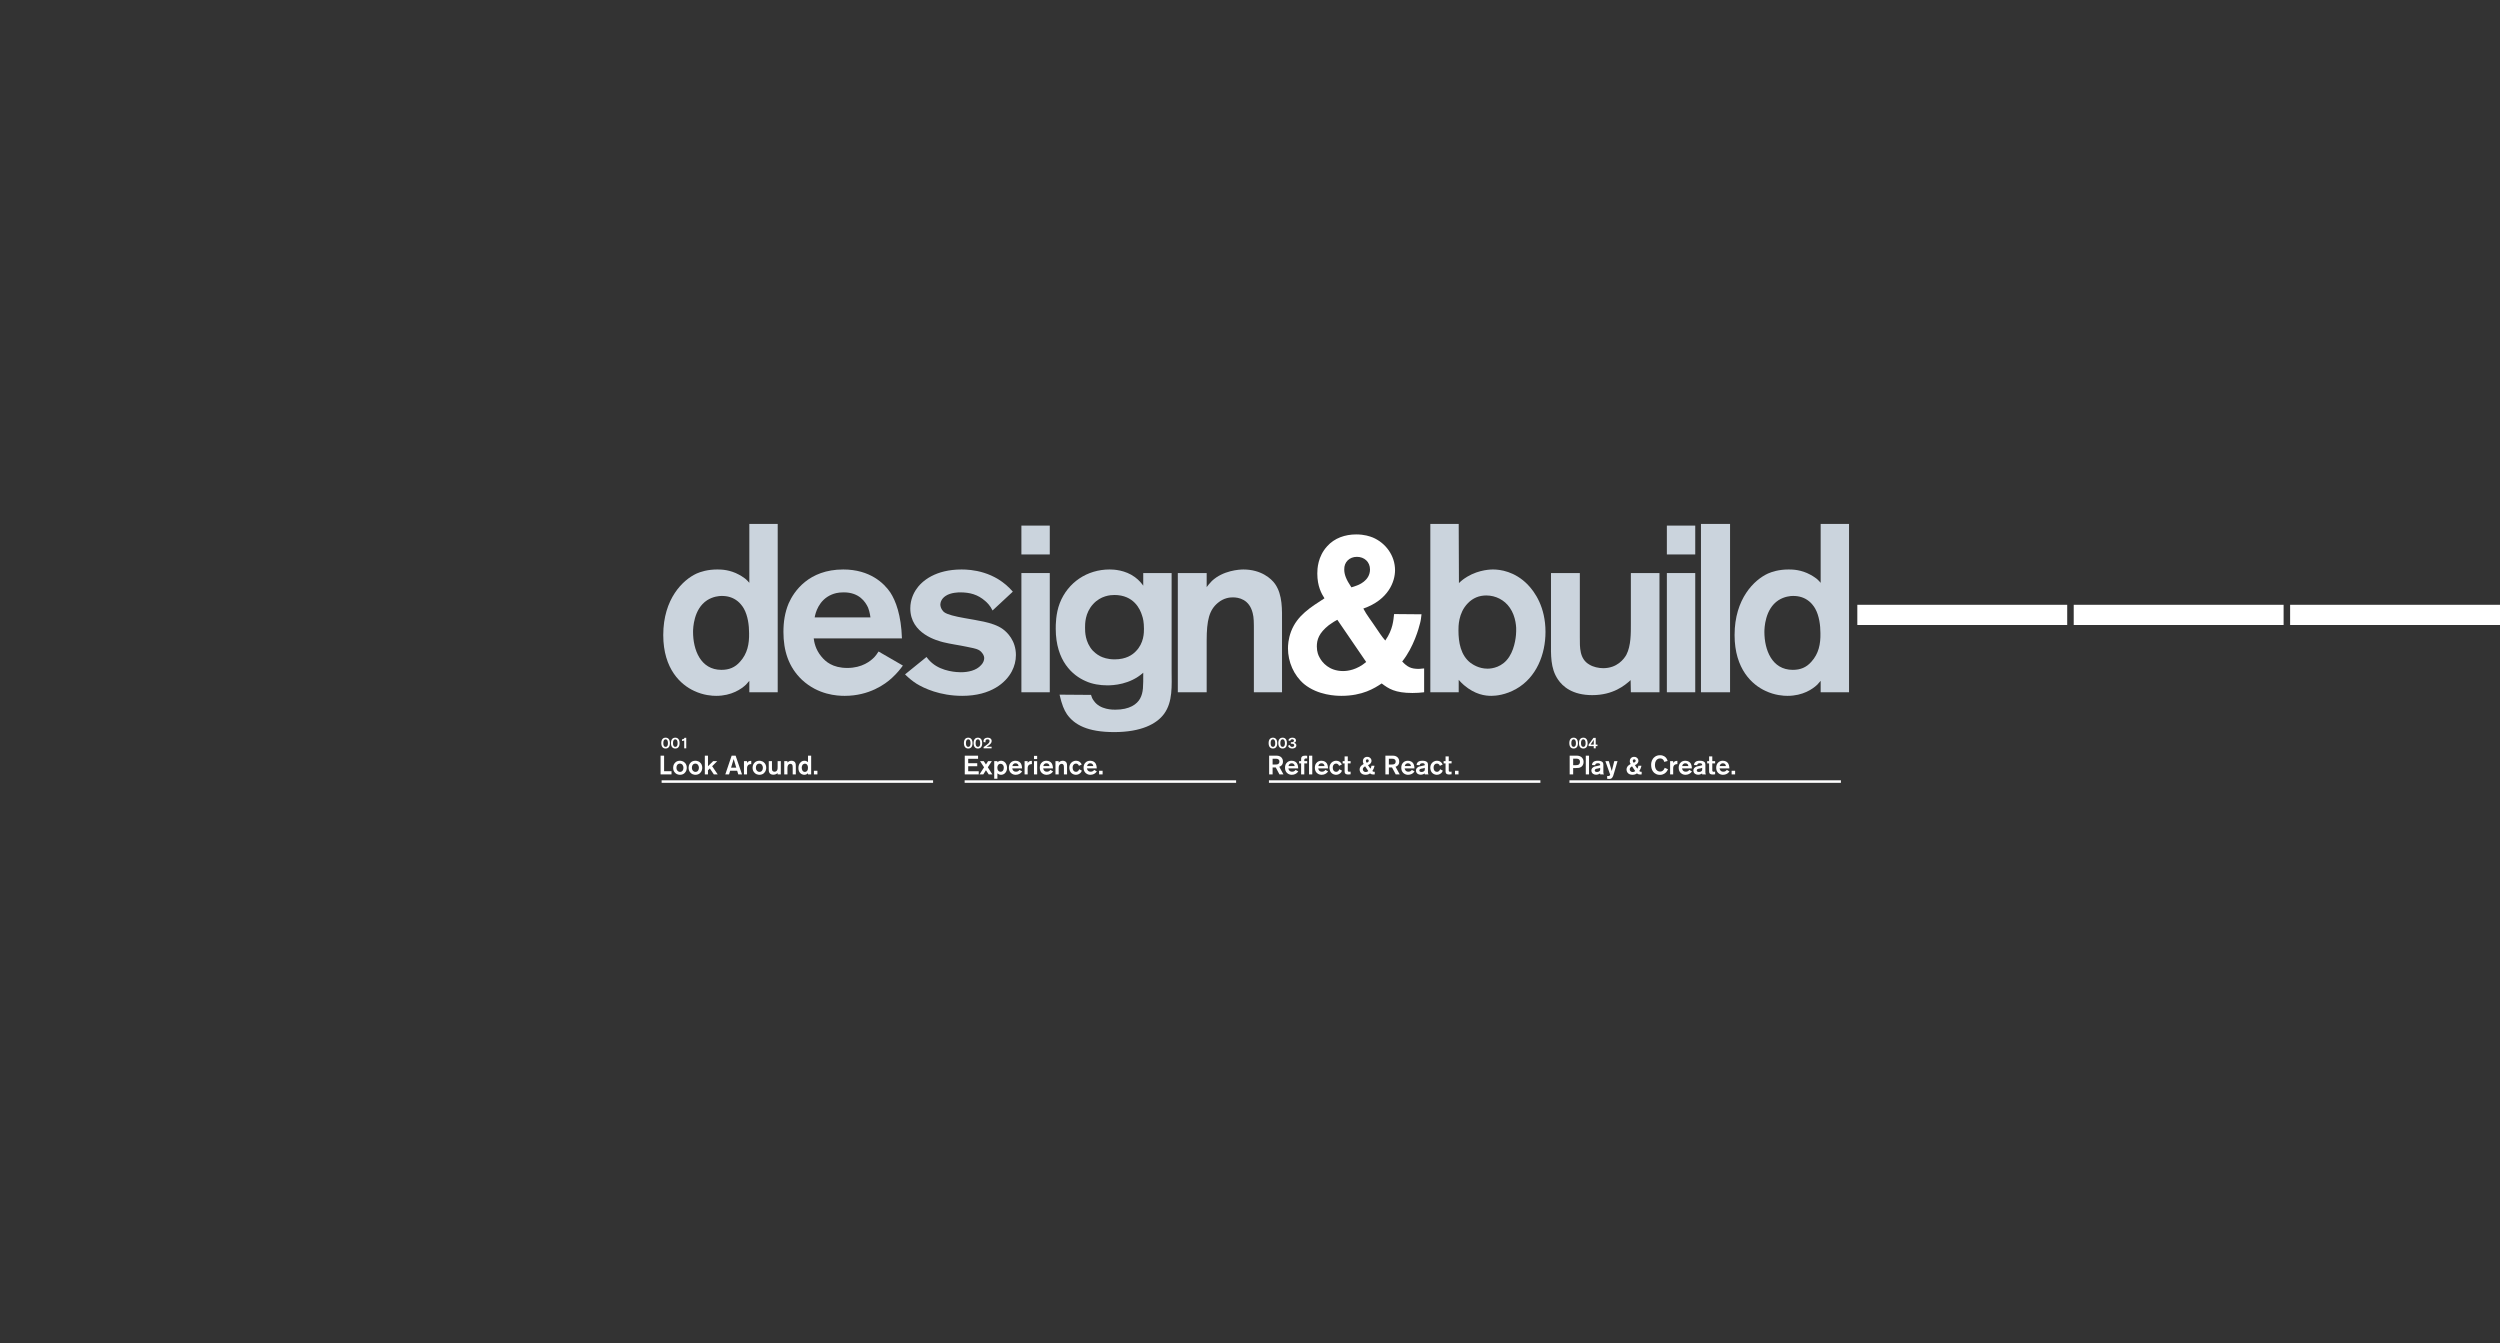 <?xml version="1.0" encoding="utf-8"?>
<!-- Generator: Adobe Illustrator 14.0.0, SVG Export Plug-In . SVG Version: 6.00 Build 43363)  -->
<!DOCTYPE svg PUBLIC "-//W3C//DTD SVG 1.1//EN" "http://www.w3.org/Graphics/SVG/1.1/DTD/svg11.dtd">
<svg version="1.1" id="Layer_1" xmlns="http://www.w3.org/2000/svg" xmlns:xlink="http://www.w3.org/1999/xlink" x="0px" y="0px"
	 width="1980px" height="1064px" viewBox="0 0 1980 1064" enable-background="new 0 0 1980 1064" xml:space="preserve">
<rect x="0" y="0" width="1980" height="1064" fill="#333333" stroke="none"/>
<rect x="1471" y="479" fill="#FFFFFF" width="166.225" height="16"/>
<rect x="1642.388" y="479" fill="#FFFFFF" width="166.225" height="16"/>
<rect x="1813.775" y="479" fill="#FFFFFF" width="166.226" height="16"/>
<rect x="524" y="618" fill="#FFFFFF" width="215" height="2"/>
<rect x="764" y="618" fill="#FFFFFF" width="215" height="2"/>
<rect x="1005" y="618" fill="#FFFFFF" width="215" height="2"/>
<rect x="1243" y="618" fill="#FFFFFF" width="215" height="2"/>
<g>
	<path fill="#FFFFFF" d="M527.161,592.834c-2.177,0-3.409-1.56-3.409-4.314c0-2.747,1.248-4.282,3.438-4.282
		c2.138,0,3.385,1.607,3.385,4.342C530.573,591.312,529.354,592.834,527.161,592.834z M527.19,585.53
		c-1.142,0-1.845,1.007-1.845,2.998c0,2.063,0.664,2.998,1.832,2.998c1.155,0,1.832-0.888,1.832-2.878
		C529.009,586.573,528.305,585.53,527.19,585.53z"/>
	<path fill="#FFFFFF" d="M534.823,592.834c-2.177,0-3.412-1.56-3.412-4.314c0-2.747,1.248-4.282,3.438-4.282
		c2.138,0,3.385,1.607,3.385,4.342C538.237,591.312,537.016,592.834,534.823,592.834z M534.852,585.53
		c-1.143,0-1.845,1.007-1.845,2.998c0,2.063,0.664,2.998,1.832,2.998c1.152,0,1.832-0.888,1.832-2.878
		C536.671,586.573,535.967,585.53,534.852,585.53z"/>
	<path fill="#FFFFFF" d="M540.151,585.566c1.128-0.061,1.819-0.54,1.979-1.235h1.38v8.335h-1.619v-6.246
		c-0.412,0.265-0.982,0.405-1.739,0.441L540.151,585.566L540.151,585.566z"/>
</g>
<g>
	<path fill="#FFFFFF" d="M766.827,592.834c-2.177,0-3.409-1.56-3.409-4.314c0-2.747,1.246-4.282,3.438-4.282
		c2.138,0,3.385,1.607,3.385,4.342C770.24,591.312,769.021,592.834,766.827,592.834z M766.856,585.53
		c-1.142,0-1.845,1.007-1.845,2.998c0,2.063,0.664,2.998,1.832,2.998c1.155,0,1.832-0.888,1.832-2.878
		C768.675,586.573,767.972,585.53,766.856,585.53z"/>
	<path fill="#FFFFFF" d="M774.49,592.834c-2.177,0-3.412-1.56-3.412-4.314c0-2.747,1.248-4.282,3.438-4.282
		c2.138,0,3.385,1.607,3.385,4.342C777.903,591.312,776.683,592.834,774.49,592.834z M774.519,585.53
		c-1.142,0-1.845,1.007-1.845,2.998c0,2.063,0.664,2.998,1.832,2.998c1.152,0,1.832-0.888,1.832-2.878
		C776.337,586.573,775.634,585.53,774.519,585.53z"/>
	<path fill="#FFFFFF" d="M779.021,591.683l2.416-1.739c1.739-1.247,2.296-2.087,2.296-3.034c0-0.876-0.597-1.367-1.62-1.367
		c-1.035,0-1.633,0.659-1.633,1.535c0,0.267,0.053,0.527,0.146,0.854l-1.606-0.192c-0.066-0.252-0.093-0.563-0.093-0.791
		c0-1.57,1.261-2.711,3.306-2.711c1.952,0,3.16,0.996,3.16,2.627c0,1.127-0.544,2.051-1.806,3.062
		c-0.308,0.252-1.022,0.755-2.243,1.511c0.464-0.012,1.152-0.024,3.996-0.024v1.263h-6.319V591.683z"/>
</g>
<g>
	<path fill="#FFFFFF" d="M1008.164,592.834c-2.181,0-3.412-1.56-3.412-4.314c0-2.747,1.248-4.282,3.438-4.282
		c2.139,0,3.386,1.607,3.386,4.342C1011.573,591.312,1010.354,592.834,1008.164,592.834z M1008.189,585.53
		c-1.141,0-1.845,1.007-1.845,2.998c0,2.063,0.664,2.998,1.832,2.998c1.154,0,1.832-0.888,1.832-2.878
		C1010.009,586.573,1009.305,585.53,1008.189,585.53z"/>
	<path fill="#FFFFFF" d="M1015.823,592.834c-2.178,0-3.409-1.56-3.409-4.314c0-2.747,1.245-4.282,3.438-4.282
		c2.139,0,3.386,1.607,3.386,4.342C1019.238,591.314,1018.016,592.834,1015.823,592.834z M1015.852,585.53
		c-1.141,0-1.845,1.007-1.845,2.998c0,2.063,0.664,2.998,1.832,2.998c1.152,0,1.831-0.888,1.831-2.878
		C1017.671,586.573,1016.967,585.53,1015.852,585.53z"/>
	<path fill="#FFFFFF" d="M1022.346,587.809c0.227,0.012,0.385,0.012,0.465,0.012c1.314,0,2.005-0.356,2.005-1.211
		c0-0.708-0.519-1.092-1.407-1.092c-0.77,0-1.404,0.432-1.563,1.332l-1.5-0.456c0.396-1.403,1.646-2.159,3.186-2.159
		c1.849,0,2.896,0.854,2.896,2.243c0,0.983-0.641,1.595-1.739,1.871c1.288,0.168,2.018,0.863,2.018,2.003
		c0,1.511-1.271,2.481-3.226,2.481c-1.767,0-2.961-0.758-3.385-2.206l1.513-0.611c0.212,1.056,0.863,1.521,1.739,1.521
		c1.009,0,1.659-0.455,1.659-1.232c0-0.899-0.68-1.271-2.141-1.271c-0.156,0-0.291,0-0.518,0.015L1022.346,587.809L1022.346,587.809
		z"/>
</g>
<g>
	<path fill="#FFFFFF" d="M1246.309,592.834c-2.178,0-3.412-1.56-3.412-4.314c0-2.747,1.248-4.282,3.438-4.282
		c2.142,0,3.389,1.607,3.389,4.342C1249.721,591.312,1248.498,592.834,1246.309,592.834z M1246.334,585.53
		c-1.144,0-1.848,1.007-1.848,2.998c0,2.063,0.664,2.998,1.832,2.998c1.155,0,1.832-0.888,1.832-2.878
		C1248.153,586.573,1247.448,585.53,1246.334,585.53z"/>
	<path fill="#FFFFFF" d="M1253.971,592.834c-2.178,0-3.412-1.56-3.412-4.314c0-2.747,1.248-4.282,3.438-4.282
		c2.142,0,3.389,1.607,3.389,4.342C1257.383,591.312,1256.157,592.834,1253.971,592.834z M1253.993,585.53
		c-1.141,0-1.845,1.007-1.845,2.998c0,2.063,0.664,2.998,1.832,2.998c1.155,0,1.832-0.888,1.832-2.878
		C1255.815,586.573,1255.111,585.53,1253.993,585.53z"/>
	<path fill="#FFFFFF" d="M1262.24,592.666v-1.727h-4.063v-1.176l3.822-5.361h1.807v5.313h1.38v1.224h-1.38v1.727H1262.24
		L1262.24,592.666z M1262.24,589.719c0-1.271,0.016-2.363,0.04-3.805c-0.396,0.674-0.729,1.178-2.563,3.805H1262.24z"/>
</g>
<rect x="518.5" y="414.95" fill="none" width="987" height="169.285"/>
<g enable-background="new    ">
	<path fill="#CBD4DD" d="M593.47,548.277v-9.063c-0.944,0.943-1.7,2.076-2.645,3.021c-3.588,3.399-11.331,8.876-23.604,8.876
		c-3.21,0-10.009-0.378-17.563-3.966c-10.197-4.722-24.36-16.996-24.36-44.189c0-28.893,15.674-43.812,26.438-48.722
		c3.021-1.321,8.498-3.21,16.429-3.21c3.21,0,10.01,0.188,17.186,4.154c1.322,0.756,2.455,1.321,4.721,3.021
		c1.7,1.322,3.021,3.021,3.399,3.399v-46.646h22.472v133.323H593.47V548.277z M589.127,481.993c-1.134-2.077-3.211-4.531-4.91-5.854
		c-3.777-3.021-7.932-4.155-12.652-4.155c-1.889,0-6.798,0.378-11.52,3.399c-10.765,6.986-11.143,22.284-11.143,25.115
		c0,13.976,5.854,30.026,22.473,30.026c6.043,0,10.764-1.889,14.729-6.421c5.854-6.421,7.365-14.163,7.176-22.661
		C593.281,495.401,592.337,487.659,589.127,481.993z"/>
</g>
<g enable-background="new    ">
	<path fill="#CBD4DD" d="M706.401,536.947c-5.288,4.909-17.939,14.163-37.391,14.163c-6.043,0-20.961-0.756-33.803-12.653
		c-10.765-10.196-14.729-23.228-14.729-37.956c0-7.933,1.133-15.485,4.154-22.661c4.153-9.442,15.862-26.815,43.245-26.815
		c21.149,0,32.292,10.953,37.201,18.129c4.344,6.609,8.688,18.129,9.254,36.446H644.46c0.377,2.833,1.321,8.687,6.043,14.353
		c3.21,3.967,8.875,9.064,20.583,9.064s18.507-5.478,21.527-8.688c0.755-0.755,1.89-2.266,3.21-4.343l19.263,11.143
		C713.576,529.204,710.933,532.793,706.401,536.947z M687.517,481.238c-2.077-4.532-6.987-12.086-19.262-12.086
		c-4.91,0-7.555,0.944-9.442,1.699c-10.575,4.344-13.03,14.919-13.597,18.129h44.188
		C689.405,488.98,688.839,484.448,687.517,481.238z"/>
</g>
<g enable-background="new    ">
	<path fill="#CBD4DD" d="M801.392,531.659c-4.532,8.688-16.24,19.451-39.279,19.451c-17.751,0-30.402-6.043-36.258-9.632
		c-3.21-2.077-6.231-4.531-9.063-7.364l16.995-13.786c0.755,0.944,1.89,2.646,4.344,4.723c8.12,6.986,20.207,7.363,22.85,7.363
		c5.665,0,12.275-1.32,16.052-5.665c1.512-1.511,2.455-3.588,2.455-5.477c0-0.755-0.188-2.266-1.511-3.966
		c-2.455-3.398-5.478-3.588-12.464-5.1c-6.232-1.32-12.464-2.076-18.507-3.588c-4.154-1.133-26.061-6.421-26.061-26.814
		c0-7.176,3.021-12.464,4.343-14.541c4.722-7.365,15.863-16.24,36.259-16.24c7.364,0,26.438,1.133,40.602,17.563l-16.052,14.919
		c-1.889-3.966-4.344-6.231-5.854-7.555c-5.854-5.099-12.086-6.798-19.828-6.798c-0.943,0-7.364,0-11.52,2.832
		c-3.399,2.267-4.154,5.288-4.154,6.987c0.188,3.211,2.455,5.477,3.021,5.854c2.455,1.89,8.687,3.399,16.239,4.722
		c5.1,0.943,10.197,1.699,15.297,2.833c5.099,1.133,10.764,2.833,14.918,5.854c3.398,2.455,10.386,9.064,10.386,20.584
		C804.602,523.349,803.469,527.693,801.392,531.659z"/>
</g>
<g enable-background="new    ">
	<path fill="#CBD4DD" d="M808.948,439.127v-22.851h22.473v22.851H808.948z M808.948,548.277v-94.422h22.473v94.422H808.948z"/>
</g>
<g enable-background="new    ">
	<path fill="#CBD4DD" d="M921.877,565.463c-5.854,7.932-18.129,14.353-39.469,14.353c-21.149,0-31.537-5.854-37.391-14.164
		c-2.266-3.397-3.966-7.364-5.854-15.483l24.927,0.188c0.566,1.889,0.943,3.021,2.267,4.722c4.91,7.177,15.296,6.986,16.996,6.986
		c11.331,0,17.186-4.343,19.64-8.875c2.645-4.91,2.455-9.82,2.455-20.396c-10.575,9.441-23.794,10.009-28.515,10.009
		c-5.666,0-11.896-0.944-17.186-3.399c-10.008-4.343-23.604-15.674-23.604-41.545c0-3.021,0-11.896,3.21-20.206
		c6.421-16.43,21.717-26.627,39.468-26.627c3.21,0,12.275,0.378,20.018,6.043c3.398,2.455,5.854,5.665,6.609,6.798v-10.009h22.473
		v77.615C927.92,542.424,929.053,555.831,921.877,565.463z M904.504,487.469c-1.512-5.1-6.609-16.24-21.906-16.24
		c-3.21,0-10.764,0.566-16.807,7.176c-6.609,7.177-6.42,15.863-6.42,18.885c0,3.022,0,11.143,6.043,17.939
		c0.943,0.944,3.021,3.021,6.043,4.532c1.888,0.943,5.664,2.455,11.33,2.455c9.064,0,14.164-3.588,16.808-6.42
		c6.42-6.421,6.42-14.73,6.42-17.752C906.014,492.759,905.259,489.548,904.504,487.469z"/>
</g>
<g enable-background="new    ">
	<path fill="#CBD4DD" d="M993.073,548.277v-48.155c0-7.363,0-10.951-0.942-14.54c-2.646-10.952-11.144-12.464-15.675-12.464
		c-2.455,0-7.177,0.378-11.897,4.344c-6.798,5.665-8.875,13.597-8.875,29.838v40.979h-22.851v-94.422h22.851v11.143
		c0.378-0.565,2.266-3.021,4.154-4.909c8.876-8.311,21.717-9.064,24.928-9.064c13.975,0,22.094,7.176,25.115,11.521
		c6.043,8.687,5.477,20.584,5.477,30.215v55.52h-22.284V548.277z"/>
</g>
<g enable-background="new    ">
	<path fill="#FFFFFF" d="M1118.656,548.844c-13.786,0-18.884-3.399-24.359-7.555c-5.666,3.777-15.107,9.82-31.915,9.82
		c-4.154,0-18.508-0.378-29.46-9.254c-8.31-6.987-12.841-17.751-12.841-28.326c0-2.267,0.188-7.365,2.454-13.408
		c4.91-12.841,15.675-19.262,26.438-26.249c-2.268-3.588-5.666-9.44-5.666-19.64c0-3.776,0.378-13.407,7.742-21.528
		c5.854-6.608,14.353-9.44,23.039-9.44c6.608,0,10.765,1.511,13.219,2.455c10.197,4.343,17.563,14.352,17.563,25.871
		c0,8.876-5.098,23.416-25.115,30.402c2.645,5.1,6.609,10.009,9.819,14.919c2.455,3.588,4.722,7.177,7.554,10.388
		c6.232-8.876,6.422-16.431,6.987-20.962l21.717,0.188c-0.188,1.889-0.565,5.1-1.133,6.987c-0.944,3.966-5.099,19.072-14.163,30.403
		c4.154,4.344,6.986,5.854,13.219,5.854c0.757,0,2.455-0.188,4.154-0.378v18.885C1123.944,548.655,1122.62,548.844,1118.656,548.844
		z M1059.17,490.869c-1.134,0.566-3.777,2.077-6.609,4.154c-8.121,6.421-9.631,11.709-9.631,16.996c0,4.344,1.321,7.365,2.266,8.876
		c1.89,3.588,7.365,10.575,18.507,10.575c3.776,0,10.952-0.944,18.317-7.178L1059.17,490.869z M1074.655,441.014
		c-5.854,0-10.197,4.154-10.008,10.009c0,3.776,1.321,7.742,5.665,14.163l3.399-1.133c1.889-0.566,11.33-3.966,11.33-13.03
		C1085.041,444.98,1080.509,441.014,1074.655,441.014z"/>
</g>
<g enable-background="new    ">
	<path fill="#CBD4DD" d="M1200.805,545.635c-8.309,4.721-16.051,5.477-19.639,5.477c-4.91,0-12.843-0.943-21.718-8.498
		c-1.512-1.322-2.834-2.644-4.155-4.155v9.82h-22.472V414.954h22.472l0.188,46.833c0.945-0.943,2.078-1.889,3.021-2.644
		c9.443-7.176,19.829-8.12,23.983-8.12c5.665,0,17.186,1.511,27.382,11.896c5.666,5.854,14.164,17.752,14.164,37.58
		C1224.032,518.252,1216.858,536.569,1200.805,545.635z M1195.707,481.238c-4.155-6.043-11.144-9.631-18.509-9.631
		c-5.854,0-10.764,2.077-14.729,6.231c-7.556,7.742-7.365,18.507-7.365,21.527c0,9.253,1.699,19.641,9.631,25.684
		c1.89,1.32,6.609,4.531,13.408,4.531c3.588,0,11.896-1.133,17.184-9.441c4.91-7.555,5.478-17.94,5.478-20.019
		C1200.993,497.669,1200.805,488.414,1195.707,481.238z"/>
</g>
<g enable-background="new    ">
	<path fill="#CBD4DD" d="M1291.641,548.277l-0.189-9.631c-4.721,4.344-13.974,11.896-30.402,11.896
		c-15.674,0-23.417-6.799-27.193-12.464c-6.043-8.876-5.477-19.64-5.477-29.838v-54.387h22.851v50.988
		c0,7.741-0.378,16.996,7.553,21.526c3.021,1.89,7.365,2.833,10.953,2.833c10.953,0,16.431-7.176,18.318-10.575
		c3.775-7.176,3.588-17.372,3.588-24.737v-40.035h22.661v94.422L1291.641,548.277L1291.641,548.277z"/>
</g>
<g enable-background="new    ">
	<path fill="#CBD4DD" d="M1320.157,439.127v-22.851h22.473v22.851H1320.157z M1320.157,548.277v-94.422h22.473v94.422H1320.157z"/>
</g>
<g enable-background="new    ">
	<path fill="#CBD4DD" d="M1347.163,548.277V414.954h23.038v133.323H1347.163z"/>
</g>
<g enable-background="new    ">
	<path fill="#CBD4DD" d="M1441.963,548.277v-9.063c-0.943,0.943-1.699,2.076-2.645,3.021c-3.588,3.399-11.331,8.876-23.604,8.876
		c-3.211,0-10.011-0.378-17.563-3.966c-10.198-4.722-24.36-16.996-24.36-44.189c0-28.893,15.674-43.812,26.438-48.722
		c3.021-1.321,8.498-3.21,16.43-3.21c3.211,0,10.01,0.188,17.187,4.154c1.321,0.756,2.454,1.321,4.721,3.021
		c1.699,1.322,3.021,3.021,3.398,3.399v-46.646h22.473v133.323h-22.474V548.277z M1437.618,481.993
		c-1.133-2.077-3.209-4.531-4.909-5.854c-3.775-3.021-7.931-4.155-12.651-4.155c-1.89,0-6.798,0.378-11.521,3.399
		c-10.765,6.986-11.142,22.284-11.142,25.115c0,13.976,5.854,30.026,22.473,30.026c6.043,0,10.765-1.889,14.729-6.421
		c5.854-6.421,7.365-14.163,7.177-22.661C1441.775,495.401,1440.829,487.659,1437.618,481.993z"/>
</g>
<g enable-background="new    ">
	<path fill="#FFFFFF" d="M523.176,613.324v-14.822h2.792v12.304h5.879v2.52L523.176,613.324L523.176,613.324z"/>
	<path fill="#FFFFFF" d="M543.502,610.385c-0.42,1.069-1.785,3.254-4.913,3.254c-0.441,0-1.345-0.021-2.373-0.482
		c-1.093-0.481-3.086-1.953-3.086-5.123c0-1.134,0.314-1.974,0.462-2.352c0.44-1.05,1.785-3.17,4.913-3.17
		c0.398,0,1.322,0.041,2.31,0.481c1.134,0.482,3.086,1.891,3.107,5.039C543.922,608.411,543.901,609.398,543.502,610.385z
		 M538.463,604.779c-0.231,0-0.861,0.041-1.429,0.398c-0.546,0.356-1.28,1.218-1.28,2.793c0,0.504,0.042,0.943,0.21,1.428
		c0.168,0.504,0.902,1.932,2.625,1.932c1.911,0,2.771-1.68,2.708-3.339C541.255,606.353,540.31,604.779,538.463,604.779z"/>
	<path fill="#FFFFFF" d="M555.743,610.385c-0.42,1.069-1.784,3.254-4.913,3.254c-0.44,0-1.344-0.021-2.373-0.482
		c-1.092-0.481-3.086-1.953-3.086-5.123c0-1.134,0.315-1.974,0.463-2.352c0.44-1.05,1.784-3.17,4.912-3.17
		c0.399,0,1.323,0.041,2.311,0.481c1.134,0.482,3.086,1.891,3.106,5.039C556.163,608.411,556.143,609.398,555.743,610.385z
		 M550.704,604.779c-0.23,0-0.86,0.041-1.428,0.398c-0.546,0.356-1.281,1.218-1.281,2.793c0,0.504,0.042,0.943,0.21,1.428
		c0.169,0.504,0.903,1.932,2.625,1.932c1.911,0,2.771-1.68,2.709-3.339C553.497,606.353,552.553,604.779,550.704,604.779z"/>
	<path fill="#FFFFFF" d="M565.363,613.324l-3.17-4.703l-1.47,1.449v3.254h-2.499v-14.822h2.499v8.335l4.094-4.011h3.212l-4.01,4.011
		l4.409,6.487H565.363z"/>
	<path fill="#FFFFFF" d="M584.702,613.324l-0.86-2.896h-5.564l-0.861,2.896h-2.98l5.018-14.822h3.149l5.06,14.822H584.702z
		 M581.071,601.169l-2.058,6.822h4.094L581.071,601.169z"/>
	<path fill="#FFFFFF" d="M591.844,607.109c-0.189,0.588-0.189,1.113-0.189,1.722v4.493h-2.436v-10.498h2.436v1.49
		c0.168-0.314,0.378-0.629,0.63-0.86c0.841-0.818,2.205-0.859,2.499-0.859h0.21v2.582
		C594.469,605.177,592.452,605.177,591.844,607.109z"/>
	<path fill="#FFFFFF" d="M606.416,610.385c-0.42,1.069-1.784,3.254-4.912,3.254c-0.441,0-1.345-0.021-2.373-0.482
		c-1.093-0.481-3.086-1.953-3.086-5.123c0-1.134,0.314-1.974,0.462-2.352c0.44-1.05,1.784-3.17,4.913-3.17
		c0.398,0,1.322,0.041,2.31,0.481c1.134,0.482,3.086,1.891,3.107,5.039C606.837,608.411,606.816,609.398,606.416,610.385z
		 M601.378,604.779c-0.231,0-0.861,0.041-1.429,0.398c-0.546,0.356-1.28,1.218-1.28,2.793c0,0.504,0.042,0.943,0.21,1.428
		c0.168,0.504,0.902,1.932,2.625,1.932c1.91,0,2.771-1.68,2.708-3.339C604.17,606.353,603.225,604.779,601.378,604.779z"/>
	<path fill="#FFFFFF" d="M615.888,613.324l-0.021-1.069c-0.524,0.481-1.554,1.321-3.38,1.321c-1.743,0-2.604-0.756-3.022-1.386
		c-0.673-0.987-0.609-2.184-0.609-3.317v-6.047h2.541v5.669c0,0.86-0.042,1.891,0.84,2.395c0.336,0.21,0.819,0.313,1.218,0.313
		c1.219,0,1.827-0.797,2.037-1.176c0.42-0.797,0.399-1.932,0.399-2.75v-4.451h2.52v10.498H615.888z"/>
	<path fill="#FFFFFF" d="M627.816,613.324v-5.354c0-0.819,0-1.219-0.104-1.617c-0.295-1.218-1.239-1.386-1.743-1.386
		c-0.273,0-0.798,0.042-1.323,0.482c-0.756,0.629-0.987,1.513-0.987,3.316v4.557h-2.541v-10.498h2.541v1.238
		c0.042-0.063,0.252-0.336,0.462-0.545c0.987-0.924,2.415-1.008,2.771-1.008c1.554,0,2.457,0.797,2.792,1.279
		c0.672,0.967,0.608,2.288,0.608,3.359v6.173h-2.476V613.324z"/>
	<path fill="#FFFFFF" d="M639.933,613.324v-1.008c-0.105,0.105-0.189,0.23-0.294,0.336c-0.399,0.378-1.26,0.986-2.625,0.986
		c-0.357,0-1.113-0.041-1.953-0.44c-1.134-0.523-2.708-1.89-2.708-4.913c0-3.213,1.743-4.871,2.938-5.417
		c0.337-0.146,0.945-0.355,1.827-0.355c0.357,0,1.113,0.021,1.911,0.461c0.147,0.084,0.273,0.146,0.525,0.336
		c0.188,0.146,0.336,0.336,0.378,0.379v-5.187h2.499v14.822H639.933z M639.449,605.955c-0.126-0.23-0.356-0.504-0.546-0.65
		c-0.42-0.336-0.882-0.462-1.407-0.462c-0.21,0-0.756,0.042-1.28,0.378c-1.197,0.775-1.239,2.478-1.239,2.792
		c0,1.555,0.651,3.339,2.499,3.339c0.672,0,1.197-0.21,1.638-0.714c0.651-0.714,0.819-1.574,0.798-2.521
		C639.911,607.445,639.807,606.584,639.449,605.955z"/>
	<path fill="#FFFFFF" d="M644.616,613.324v-2.877h2.771v2.877H644.616z"/>
</g>
<g enable-background="new    ">
	<path fill="#FFFFFF" d="M764.092,613.324v-14.822h10.54v2.478h-7.812v3.485h7.16v2.394h-7.16v3.969h8.335v2.498L764.092,613.324
		L764.092,613.324z"/>
	<path fill="#FFFFFF" d="M783.053,613.324l-2.185-3.316l-2.1,3.316h-3.002l3.611-5.627l-3.191-4.871h2.96l1.722,2.646l1.659-2.646
		h3.002l-3.17,4.871l3.59,5.627H783.053z"/>
	<path fill="#FFFFFF" d="M796.534,611.707c-1.238,1.743-2.938,1.933-3.736,1.933c-0.63,0-1.723-0.125-2.855-1.176v4.282h-2.52
		v-13.92h2.52v0.945c0.42-0.441,1.281-1.26,2.876-1.26c0.672,0,2.163,0.125,3.359,1.531c0.546,0.651,1.406,2.017,1.406,4.115
		C797.585,608.726,797.543,610.302,796.534,611.707z M794.813,606.689c-0.357-1.029-1.281-1.764-2.394-1.764
		c-0.651,0-1.093,0.252-1.303,0.378c-0.546,0.378-1.176,1.155-1.218,2.708c0,0.42,0.042,0.84,0.147,1.239
		c0.314,1.176,1.176,1.994,2.436,1.994c0.441,0,0.924-0.127,1.302-0.379c0.609-0.397,1.219-1.237,1.219-2.834
		C795.002,607.844,795.002,607.257,794.813,606.689z"/>
	<path fill="#FFFFFF" d="M808.589,612.064c-0.589,0.546-1.995,1.574-4.157,1.574c-0.672,0-2.331-0.084-3.758-1.406
		c-1.197-1.134-1.639-2.582-1.639-4.221c0-0.881,0.126-1.722,0.462-2.521c0.462-1.049,1.765-2.979,4.809-2.979
		c2.352,0,3.59,1.217,4.136,2.016c0.483,0.734,0.966,2.016,1.029,4.052h-7.77c0.042,0.315,0.147,0.967,0.672,1.597
		c0.357,0.439,0.987,1.008,2.289,1.008c1.303,0,2.059-0.608,2.395-0.966c0.084-0.084,0.21-0.252,0.356-0.482l2.143,1.238
		C809.386,611.203,809.093,611.602,808.589,612.064z M806.489,605.871c-0.23-0.504-0.776-1.344-2.142-1.344
		c-0.546,0-0.84,0.104-1.05,0.188c-1.177,0.482-1.449,1.658-1.513,2.016h4.913C806.698,606.731,806.636,606.227,806.489,605.871z"/>
	<path fill="#FFFFFF" d="M814.092,607.109c-0.189,0.588-0.189,1.113-0.189,1.722v4.493h-2.436v-10.498h2.436v1.49
		c0.168-0.314,0.378-0.629,0.63-0.86c0.84-0.818,2.205-0.859,2.499-0.859h0.21v2.582C816.717,605.177,814.7,605.177,814.092,607.109
		z"/>
	<path fill="#FFFFFF" d="M818.922,601.188v-2.54h2.499v2.54H818.922z M818.922,613.324v-10.498h2.499v10.498H818.922z"/>
	<path fill="#FFFFFF" d="M833.073,612.064c-0.588,0.546-1.995,1.574-4.157,1.574c-0.672,0-2.33-0.084-3.758-1.406
		c-1.197-1.134-1.638-2.582-1.638-4.221c0-0.881,0.126-1.722,0.462-2.521c0.462-1.049,1.764-2.979,4.809-2.979
		c2.352,0,3.59,1.217,4.136,2.016c0.482,0.734,0.966,2.016,1.028,4.052h-7.769c0.042,0.315,0.147,0.967,0.672,1.597
		c0.357,0.439,0.987,1.008,2.289,1.008s2.058-0.608,2.394-0.966c0.084-0.084,0.211-0.252,0.357-0.482l2.143,1.238
		C833.871,611.203,833.577,611.602,833.073,612.064z M830.975,605.871c-0.231-0.504-0.777-1.344-2.143-1.344
		c-0.546,0-0.84,0.104-1.05,0.188c-1.176,0.482-1.448,1.658-1.512,2.016h4.913C831.185,606.731,831.121,606.227,830.975,605.871z"/>
	<path fill="#FFFFFF" d="M842.63,613.324v-5.354c0-0.819,0-1.219-0.105-1.617c-0.294-1.218-1.239-1.386-1.743-1.386
		c-0.272,0-0.798,0.042-1.322,0.482c-0.756,0.629-0.987,1.513-0.987,3.316v4.557h-2.541v-10.498h2.541v1.238
		c0.042-0.063,0.252-0.336,0.462-0.545c0.987-0.924,2.415-1.008,2.771-1.008c1.554,0,2.456,0.797,2.791,1.279
		c0.672,0.967,0.609,2.288,0.609,3.359v6.173h-2.476V613.324z"/>
	<path fill="#FFFFFF" d="M856.175,611.644c-0.945,1.281-2.499,1.994-4.073,1.994c-0.378,0-1.239-0.063-2.184-0.482
		c-2.793-1.281-3.002-4.199-3.002-5.081c0-1.279,0.356-2.52,1.134-3.526c0.504-0.672,1.827-2.036,4.178-2.036
		c0.672,0,1.344,0.125,1.953,0.377c0.608,0.252,1.869,0.987,2.562,2.604l-2.247,1.052c-0.168-0.567-0.482-0.925-0.63-1.071
		c-0.294-0.294-0.798-0.714-1.764-0.714c-0.735,0-1.323,0.252-1.807,0.817c-0.776,0.903-0.776,2.079-0.776,2.437
		c0,0.547,0.084,0.945,0.146,1.155c0.315,1.218,1.177,2.12,2.499,2.12c1.807,0,2.353-1.597,2.541-2.058l2.143,1.133
		C856.678,610.804,856.469,611.246,856.175,611.644z"/>
</g>
<g enable-background="new    ">
	<path fill="#FFFFFF" d="M867.755,612.064c-0.589,0.546-1.995,1.574-4.157,1.574c-0.672,0-2.331-0.084-3.758-1.406
		c-1.197-1.134-1.639-2.582-1.639-4.221c0-0.881,0.126-1.722,0.463-2.521c0.461-1.049,1.764-2.979,4.808-2.979
		c2.352,0,3.59,1.217,4.136,2.016c0.483,0.734,0.966,2.016,1.029,4.052h-7.77c0.042,0.315,0.147,0.967,0.672,1.597
		c0.357,0.439,0.987,1.008,2.289,1.008c1.303,0,2.059-0.608,2.395-0.966c0.084-0.084,0.21-0.252,0.356-0.482l2.143,1.238
		C868.552,611.203,868.259,611.602,867.755,612.064z M865.655,605.871c-0.23-0.504-0.776-1.344-2.142-1.344
		c-0.546,0-0.84,0.104-1.05,0.188c-1.177,0.482-1.449,1.658-1.513,2.016h4.913C865.865,606.731,865.802,606.227,865.655,605.871z"/>
</g>
<g enable-background="new    ">
	<path fill="#FFFFFF" d="M870.487,613.324v-2.877h2.771v2.877H870.487z"/>
</g>
<g enable-background="new    ">
	<path fill="#FFFFFF" d="M1013.322,613.324l-2.919-5.501h-2.498v5.501h-2.75v-14.822h6.067c0.672,0,2.667,0.063,3.989,1.806
		c0.86,1.134,0.901,2.414,0.901,2.896c0,0.231-0.021,0.967-0.271,1.659c-0.231,0.608-0.944,1.889-2.646,2.414l3.297,6.047H1013.322z
		 M1012.377,601.337c-0.483-0.315-1.052-0.441-2.228-0.441h-2.246v4.619h0.986c1.617,0,2.625,0,3.297-0.357
		c0.42-0.229,1.113-0.775,1.113-1.973C1013.301,602.804,1013.258,601.925,1012.377,601.337z"/>
	<path fill="#FFFFFF" d="M1027.285,612.064c-0.588,0.546-1.994,1.574-4.156,1.574c-0.672,0-2.33-0.084-3.758-1.406
		c-1.197-1.134-1.64-2.582-1.64-4.221c0-0.881,0.127-1.722,0.463-2.521c0.461-1.049,1.765-2.979,4.809-2.979
		c2.352,0,3.591,1.217,4.136,2.016c0.482,0.734,0.967,2.016,1.029,4.052h-7.77c0.042,0.315,0.147,0.967,0.672,1.597
		c0.356,0.439,0.987,1.008,2.288,1.008c1.304,0,2.06-0.608,2.396-0.966c0.084-0.084,0.209-0.252,0.355-0.482l2.143,1.238
		C1028.084,611.203,1027.789,611.602,1027.285,612.064z M1025.187,605.871c-0.231-0.504-0.776-1.344-2.142-1.344
		c-0.547,0-0.841,0.104-1.051,0.188c-1.176,0.482-1.447,1.658-1.512,2.016h4.913
		C1025.397,606.731,1025.334,606.227,1025.187,605.871z"/>
	<path fill="#FFFFFF" d="M1032.998,604.611v8.713h-2.52v-8.713h-1.575v-1.785h1.575v-1.218c0-0.042-0.021-0.756,0.063-1.218
		c0.209-1.218,1.07-1.91,3.316-1.91c0.483,0,0.945,0.041,1.428,0.104v2.142c-0.063-0.021-0.481-0.063-0.797-0.063
		c-1.533,0-1.49,0.881-1.49,1.553v0.608h2.287v1.785L1032.998,604.611L1032.998,604.611z"/>
	<path fill="#FFFFFF" d="M1036.758,613.324v-14.822h2.563v14.822H1036.758z"/>
	<path fill="#FFFFFF" d="M1050.909,612.064c-0.588,0.546-1.993,1.574-4.155,1.574c-0.672,0-2.331-0.084-3.76-1.406
		c-1.195-1.134-1.638-2.582-1.638-4.221c0-0.881,0.126-1.722,0.462-2.521c0.462-1.049,1.765-2.979,4.809-2.979
		c2.352,0,3.591,1.217,4.137,2.016c0.482,0.734,0.966,2.016,1.029,4.052h-7.771c0.043,0.315,0.147,0.967,0.672,1.597
		c0.357,0.439,0.987,1.008,2.289,1.008s2.058-0.608,2.395-0.966c0.084-0.084,0.21-0.252,0.355-0.482l2.144,1.238
		C1051.709,611.203,1051.413,611.602,1050.909,612.064z M1048.811,605.871c-0.23-0.504-0.776-1.344-2.141-1.344
		c-0.547,0-0.84,0.104-1.052,0.188c-1.176,0.482-1.447,1.658-1.512,2.016h4.914C1049.022,606.731,1048.957,606.227,1048.811,605.871
		z"/>
	<path fill="#FFFFFF" d="M1062.209,611.644c-0.945,1.281-2.498,1.994-4.073,1.994c-0.378,0-1.239-0.063-2.185-0.482
		c-2.792-1.281-3.003-4.199-3.003-5.081c0-1.279,0.357-2.52,1.136-3.526c0.504-0.672,1.825-2.036,4.178-2.036
		c0.672,0,1.344,0.125,1.953,0.377c0.607,0.252,1.867,0.987,2.561,2.604l-2.246,1.052c-0.168-0.567-0.481-0.925-0.63-1.071
		c-0.294-0.294-0.798-0.714-1.764-0.714c-0.735,0-1.323,0.252-1.807,0.817c-0.776,0.903-0.776,2.079-0.776,2.437
		c0,0.547,0.084,0.945,0.146,1.155c0.315,1.218,1.176,2.12,2.499,2.12c1.806,0,2.353-1.597,2.54-2.058l2.143,1.133
		C1062.713,610.804,1062.503,611.246,1062.209,611.644z"/>
	<path fill="#FFFFFF" d="M1067.88,613.408c-1.387,0-2.101-0.336-2.521-0.84c-0.21-0.252-0.294-0.504-0.314-0.609
		c-0.104-0.336-0.125-1.069-0.125-1.993v-5.354h-1.533v-1.785h1.533v-3.736h2.52v3.736h2.246v1.785h-2.246v4.766
		c0,0.421-0.063,1.219,0.252,1.555c0.293,0.336,0.902,0.314,0.965,0.314c0.357,0,0.715-0.043,1.029-0.127v2.121
		C1069.35,613.282,1068.74,613.408,1067.88,613.408z"/>
	<path fill="#FFFFFF" d="M1087.785,613.386c-1.531,0-2.1-0.377-2.708-0.84c-0.631,0.42-1.68,1.092-3.549,1.092
		c-0.462,0-2.058-0.041-3.274-1.028c-0.924-0.776-1.429-1.974-1.429-3.149c0-0.252,0.021-0.817,0.273-1.489
		c0.545-1.429,1.742-2.144,2.938-2.919c-0.252-0.399-0.631-1.051-0.631-2.185c0-0.42,0.043-1.491,0.861-2.394
		c0.65-0.734,1.596-1.05,2.562-1.05c0.735,0,1.196,0.168,1.471,0.271c1.134,0.483,1.952,1.596,1.952,2.877
		c0,0.986-0.566,2.604-2.793,3.381c0.295,0.566,0.734,1.112,1.093,1.658c0.272,0.398,0.524,0.798,0.84,1.154
		c0.692-0.986,0.714-1.826,0.776-2.33l2.414,0.021c-0.021,0.209-0.063,0.566-0.126,0.776c-0.104,0.44-0.566,2.12-1.574,3.38
		c0.463,0.483,0.776,0.651,1.471,0.651c0.084,0,0.271-0.021,0.461-0.042v2.1C1088.373,613.366,1088.227,613.386,1087.785,613.386z
		 M1081.172,606.941c-0.125,0.063-0.42,0.23-0.734,0.462c-0.902,0.714-1.07,1.302-1.07,1.89c0,0.482,0.146,0.818,0.252,0.986
		c0.209,0.399,0.818,1.176,2.058,1.176c0.42,0,1.219-0.104,2.037-0.797L1081.172,606.941z M1082.895,601.398
		c-0.651,0-1.135,0.462-1.113,1.113c0,0.42,0.146,0.859,0.63,1.574l0.378-0.127c0.211-0.063,1.261-0.439,1.261-1.447
		C1084.049,601.841,1083.545,601.398,1082.895,601.398z"/>
	<path fill="#FFFFFF" d="M1105.406,613.324l-2.919-5.501h-2.498v5.501h-2.75v-14.822h6.067c0.672,0,2.667,0.063,3.989,1.806
		c0.86,1.134,0.901,2.414,0.901,2.896c0,0.231-0.021,0.967-0.271,1.659c-0.231,0.608-0.944,1.889-2.646,2.414l3.297,6.047H1105.406z
		 M1104.461,601.337c-0.483-0.315-1.052-0.441-2.228-0.441h-2.246v4.619h0.986c1.617,0,2.625,0,3.297-0.357
		c0.42-0.229,1.113-0.775,1.113-1.973C1105.385,602.804,1105.342,601.925,1104.461,601.337z"/>
	<path fill="#FFFFFF" d="M1119.369,612.064c-0.588,0.546-1.994,1.574-4.156,1.574c-0.672,0-2.33-0.084-3.759-1.406
		c-1.196-1.134-1.639-2.582-1.639-4.221c0-0.881,0.127-1.722,0.463-2.521c0.461-1.049,1.765-2.979,4.808-2.979
		c2.353,0,3.592,1.217,4.137,2.016c0.482,0.734,0.967,2.016,1.029,4.052h-7.77c0.042,0.315,0.146,0.967,0.672,1.597
		c0.356,0.439,0.987,1.008,2.288,1.008c1.303,0,2.059-0.608,2.396-0.966c0.084-0.084,0.209-0.252,0.355-0.482l2.142,1.238
		C1120.168,611.203,1119.873,611.602,1119.369,612.064z M1117.271,605.871c-0.231-0.504-0.776-1.344-2.142-1.344
		c-0.547,0-0.84,0.104-1.051,0.188c-1.176,0.482-1.447,1.658-1.512,2.016h4.913C1117.481,606.731,1117.418,606.227,1117.271,605.871
		z"/>
	<path fill="#FFFFFF" d="M1128.422,613.324l-0.063-0.817c-0.399,0.336-0.756,0.504-0.966,0.588
		c-0.693,0.313-1.344,0.481-2.121,0.481c-0.504,0-2.393-0.063-3.359-1.617c-0.168-0.271-0.481-0.84-0.461-1.68
		c0-0.588,0.146-1.764,1.429-2.624c0.859-0.588,1.68-0.714,2.645-0.903c1.556-0.313,2.121-0.439,2.898-0.713
		c0-0.272-0.021-0.608-0.147-0.86c-0.21-0.398-0.734-0.714-1.659-0.714c-0.965,0-1.573,0.294-1.848,0.65
		c-0.293,0.356-0.272,0.776-0.272,0.924l-2.562-0.146c0.021-0.462,0.104-1.575,1.134-2.415c0.651-0.545,1.638-0.965,3.464-0.965
		c1.724,0,2.73,0.355,3.381,0.817c0.441,0.314,0.673,0.672,0.757,0.841c0.272,0.546,0.272,1.28,0.272,1.868v5.584
		c0,0.8,0.041,1.029,0.461,1.701H1128.422z M1128.422,608.095c-0.42,0.211-0.968,0.42-1.995,0.588
		c-0.567,0.104-1.177,0.127-1.7,0.44c-0.357,0.23-0.609,0.589-0.609,1.051c0,0.63,0.463,1.238,1.723,1.238
		c1.386,0,2.204-0.715,2.436-1.196c0.168-0.336,0.147-0.631,0.147-0.967L1128.422,608.095L1128.422,608.095z"/>
	<path fill="#FFFFFF" d="M1142.05,611.644c-0.944,1.281-2.499,1.994-4.073,1.994c-0.378,0-1.238-0.063-2.184-0.482
		c-2.793-1.281-3.002-4.199-3.002-5.081c0-1.279,0.355-2.52,1.133-3.526c0.504-0.672,1.827-2.036,4.179-2.036
		c0.672,0,1.344,0.125,1.952,0.377c0.609,0.252,1.869,0.987,2.563,2.604l-2.246,1.052c-0.168-0.567-0.483-0.925-0.631-1.071
		c-0.293-0.294-0.798-0.714-1.764-0.714c-0.734,0-1.322,0.252-1.806,0.817c-0.776,0.903-0.776,2.079-0.776,2.437
		c0,0.547,0.084,0.945,0.146,1.155c0.313,1.218,1.176,2.12,2.498,2.12c1.807,0,2.352-1.597,2.541-2.058l2.142,1.133
		C1142.554,610.804,1142.344,611.246,1142.05,611.644z"/>
</g>
<g enable-background="new    ">
	<path fill="#FFFFFF" d="M1147.841,613.408c-1.387,0-2.101-0.336-2.521-0.84c-0.21-0.252-0.294-0.504-0.314-0.609
		c-0.104-0.336-0.125-1.069-0.125-1.993v-5.354h-1.533v-1.785h1.533v-3.736h2.52v3.736h2.246v1.785h-2.246v4.766
		c0,0.421-0.063,1.219,0.252,1.555c0.293,0.336,0.902,0.314,0.965,0.314c0.357,0,0.715-0.043,1.029-0.127v2.121
		C1149.311,613.282,1148.7,613.408,1147.841,613.408z"/>
</g>
<g enable-background="new    ">
	<path fill="#FFFFFF" d="M1152.368,613.324v-2.877h2.771v2.877H1152.368z"/>
</g>
<g enable-background="new    ">
	<path fill="#FFFFFF" d="M1252.225,607.445c-1.281,0.818-2.667,0.84-4.115,0.84h-2.163v5.039h-2.771v-14.822h4.997
		c0.356,0,0.714-0.021,1.069,0c0.651,0.042,2.521,0.168,3.844,1.722c1.07,1.238,1.111,2.625,1.111,3.213
		C1254.198,605.744,1253,606.941,1252.225,607.445z M1251.006,601.966c-0.629-1.093-1.868-1.093-2.939-1.093h-2.12v5.146h1.995
		c0.188,0,0.398-0.021,0.588-0.021c1.428-0.063,2.058-0.505,2.414-1.093c0.146-0.252,0.398-0.797,0.398-1.553
		C1251.342,602.888,1251.238,602.385,1251.006,601.966z"/>
	<path fill="#FFFFFF" d="M1255.944,613.324v-14.822h2.562v14.822H1255.944z"/>
	<path fill="#FFFFFF" d="M1267.345,613.324l-0.063-0.817c-0.397,0.336-0.756,0.504-0.965,0.588
		c-0.693,0.313-1.344,0.481-2.121,0.481c-0.504,0-2.394-0.063-3.358-1.617c-0.168-0.271-0.482-0.84-0.462-1.68
		c0-0.588,0.146-1.764,1.428-2.624c0.859-0.588,1.68-0.714,2.646-0.903c1.554-0.313,2.121-0.439,2.897-0.713
		c0-0.272-0.021-0.608-0.147-0.86c-0.209-0.398-0.733-0.714-1.657-0.714c-0.967,0-1.574,0.294-1.849,0.65
		c-0.294,0.356-0.272,0.776-0.272,0.924l-2.562-0.146c0.021-0.462,0.104-1.575,1.133-2.415c0.651-0.545,1.64-0.965,3.466-0.965
		c1.722,0,2.729,0.355,3.381,0.817c0.439,0.314,0.672,0.672,0.756,0.841c0.271,0.546,0.271,1.28,0.271,1.868v5.584
		c0,0.8,0.042,1.029,0.462,1.701H1267.345z M1267.345,608.095c-0.42,0.211-0.966,0.42-1.995,0.588
		c-0.566,0.104-1.176,0.127-1.7,0.44c-0.355,0.23-0.608,0.589-0.608,1.051c0,0.63,0.462,1.238,1.722,1.238
		c1.387,0,2.205-0.715,2.436-1.196c0.168-0.336,0.147-0.631,0.147-0.967L1267.345,608.095L1267.345,608.095z"/>
	<path fill="#FFFFFF" d="M1278.411,611.98c-0.379,1.302-0.924,3.527-1.911,4.325c-0.65,0.523-1.322,0.63-2.142,0.63
		c-0.798,0-1.092-0.063-1.49-0.146v-2.184c1.009,0.125,1.574,0,1.952-0.315c0.315-0.294,0.399-0.607,0.44-0.756l-3.8-10.708h2.707
		l2.353,7.832l1.975-7.832h2.582L1278.411,611.98z"/>
	<path fill="#FFFFFF" d="M1299.18,613.386c-1.533,0-2.1-0.377-2.709-0.84c-0.63,0.42-1.68,1.092-3.549,1.092
		c-0.461,0-2.058-0.041-3.275-1.028c-0.924-0.776-1.428-1.974-1.428-3.149c0-0.252,0.021-0.817,0.272-1.489
		c0.546-1.429,1.742-2.144,2.939-2.919c-0.252-0.399-0.63-1.051-0.63-2.185c0-0.42,0.042-1.491,0.859-2.394
		c0.651-0.734,1.597-1.05,2.563-1.05c0.733,0,1.196,0.168,1.469,0.271c1.135,0.483,1.953,1.596,1.953,2.877
		c0,0.986-0.566,2.604-2.793,3.381c0.295,0.566,0.735,1.112,1.092,1.658c0.273,0.398,0.525,0.798,0.84,1.154
		c0.693-0.986,0.716-1.826,0.777-2.33l2.414,0.021c-0.021,0.209-0.063,0.566-0.125,0.776c-0.105,0.44-0.567,2.12-1.575,3.38
		c0.462,0.483,0.776,0.651,1.47,0.651c0.084,0,0.273-0.021,0.462-0.042v2.1C1299.768,613.366,1299.619,613.386,1299.18,613.386z
		 M1292.566,606.941c-0.126,0.063-0.42,0.23-0.735,0.462c-0.901,0.714-1.069,1.302-1.069,1.89c0,0.482,0.146,0.818,0.252,0.986
		c0.21,0.399,0.817,1.176,2.058,1.176c0.42,0,1.219-0.104,2.036-0.797L1292.566,606.941z M1294.286,601.398
		c-0.649,0-1.134,0.462-1.112,1.113c0,0.42,0.146,0.859,0.631,1.574l0.377-0.127c0.211-0.063,1.26-0.439,1.26-1.447
		C1295.442,601.841,1294.938,601.398,1294.286,601.398z"/>
	<path fill="#FFFFFF" d="M1319.927,611.182c-0.692,0.882-2.311,2.52-5.291,2.52c-0.504,0-1.7-0.042-2.981-0.63
		c-1.68-0.798-3.947-2.813-3.947-7.201c0-0.799,0-2.919,1.365-4.87c0.713-1.029,2.414-2.878,5.668-2.878
		c2.835,0,4.326,1.406,4.998,2.353c0.482,0.714,0.776,1.449,1.028,2.226l-2.751,0.715c-0.021-0.189-0.104-0.673-0.377-1.177
		c-0.567-1.05-1.68-1.596-2.855-1.573c-0.84,0-1.428,0.252-1.723,0.397c-1.092,0.546-2.352,1.974-2.352,4.745
		c0,0.42,0.021,2.184,0.883,3.507c0.293,0.44,0.649,0.818,1.069,1.092c0.882,0.608,1.765,0.672,2.162,0.672
		c1.155,0,2.017-0.463,2.73-1.344c0.293-0.356,0.523-0.799,0.588-0.903c0.084-0.188,0.146-0.355,0.271-0.734l2.624,1.092
		C1320.725,609.943,1320.431,610.531,1319.927,611.182z"/>
	<path fill="#FFFFFF" d="M1325.346,607.109c-0.188,0.588-0.188,1.113-0.188,1.722v4.493h-2.436v-10.498h2.436v1.49
		c0.168-0.314,0.378-0.629,0.63-0.86c0.84-0.818,2.205-0.859,2.498-0.859h0.211v2.582
		C1327.971,605.177,1325.954,605.177,1325.346,607.109z"/>
	<path fill="#FFFFFF" d="M1339.078,612.064c-0.588,0.546-1.994,1.574-4.156,1.574c-0.672,0-2.33-0.084-3.759-1.406
		c-1.196-1.134-1.639-2.582-1.639-4.221c0-0.881,0.127-1.722,0.463-2.521c0.461-1.049,1.765-2.979,4.808-2.979
		c2.353,0,3.592,1.217,4.137,2.016c0.482,0.734,0.967,2.016,1.029,4.052h-7.77c0.042,0.315,0.146,0.967,0.672,1.597
		c0.356,0.439,0.987,1.008,2.288,1.008c1.303,0,2.059-0.608,2.396-0.966c0.084-0.084,0.209-0.252,0.355-0.482l2.142,1.238
		C1339.877,611.203,1339.582,611.602,1339.078,612.064z M1336.98,605.871c-0.231-0.504-0.776-1.344-2.142-1.344
		c-0.547,0-0.84,0.104-1.051,0.188c-1.176,0.482-1.447,1.658-1.512,2.016h4.913C1337.19,606.731,1337.127,606.227,1336.98,605.871z"
		/>
	<path fill="#FFFFFF" d="M1348.131,613.324l-0.063-0.817c-0.399,0.336-0.756,0.504-0.966,0.588
		c-0.693,0.313-1.344,0.481-2.121,0.481c-0.504,0-2.393-0.063-3.359-1.617c-0.168-0.271-0.481-0.84-0.461-1.68
		c0-0.588,0.146-1.764,1.429-2.624c0.859-0.588,1.68-0.714,2.645-0.903c1.556-0.313,2.121-0.439,2.898-0.713
		c0-0.272-0.021-0.608-0.147-0.86c-0.21-0.398-0.734-0.714-1.659-0.714c-0.965,0-1.573,0.294-1.848,0.65
		c-0.293,0.356-0.272,0.776-0.272,0.924l-2.562-0.146c0.021-0.462,0.104-1.575,1.134-2.415c0.651-0.545,1.638-0.965,3.464-0.965
		c1.724,0,2.73,0.355,3.381,0.817c0.441,0.314,0.673,0.672,0.757,0.841c0.272,0.546,0.272,1.28,0.272,1.868v5.584
		c0,0.8,0.041,1.029,0.461,1.701H1348.131z M1348.131,608.095c-0.42,0.211-0.968,0.42-1.995,0.588
		c-0.567,0.104-1.177,0.127-1.7,0.44c-0.357,0.23-0.609,0.589-0.609,1.051c0,0.63,0.463,1.238,1.723,1.238
		c1.386,0,2.204-0.715,2.436-1.196c0.168-0.336,0.147-0.631,0.147-0.967L1348.131,608.095L1348.131,608.095z"/>
	<path fill="#FFFFFF" d="M1356.573,613.408c-1.385,0-2.1-0.336-2.52-0.84c-0.209-0.252-0.293-0.504-0.314-0.609
		c-0.104-0.336-0.126-1.069-0.126-1.993v-5.354h-1.532v-1.785h1.532v-3.736h2.521v3.736h2.247v1.785h-2.247v4.766
		c0,0.421-0.063,1.219,0.252,1.555c0.294,0.336,0.902,0.314,0.966,0.314c0.356,0,0.714-0.043,1.029-0.127v2.121
		C1358.043,613.282,1357.434,613.408,1356.573,613.408z"/>
</g>
<g enable-background="new    ">
	<path fill="#FFFFFF" d="M1368.796,612.064c-0.589,0.546-1.995,1.574-4.157,1.574c-0.672,0-2.33-0.084-3.758-1.406
		c-1.197-1.134-1.64-2.582-1.64-4.221c0-0.881,0.127-1.722,0.463-2.521c0.462-1.049,1.765-2.979,4.809-2.979
		c2.352,0,3.591,1.217,4.136,2.016c0.483,0.734,0.967,2.016,1.029,4.052h-7.77c0.042,0.315,0.147,0.967,0.672,1.597
		c0.356,0.439,0.987,1.008,2.288,1.008c1.304,0,2.06-0.608,2.396-0.966c0.084-0.084,0.209-0.252,0.355-0.482l2.143,1.238
		C1369.594,611.203,1369.3,611.602,1368.796,612.064z M1366.697,605.871c-0.23-0.504-0.775-1.344-2.142-1.344
		c-0.546,0-0.84,0.104-1.05,0.188c-1.177,0.482-1.448,1.658-1.513,2.016h4.913C1366.906,606.731,1366.844,606.227,1366.697,605.871z
		"/>
</g>
<g enable-background="new    ">
	<path fill="#FFFFFF" d="M1371.444,613.324v-2.877h2.771v2.877H1371.444z"/>
</g>
</svg>
